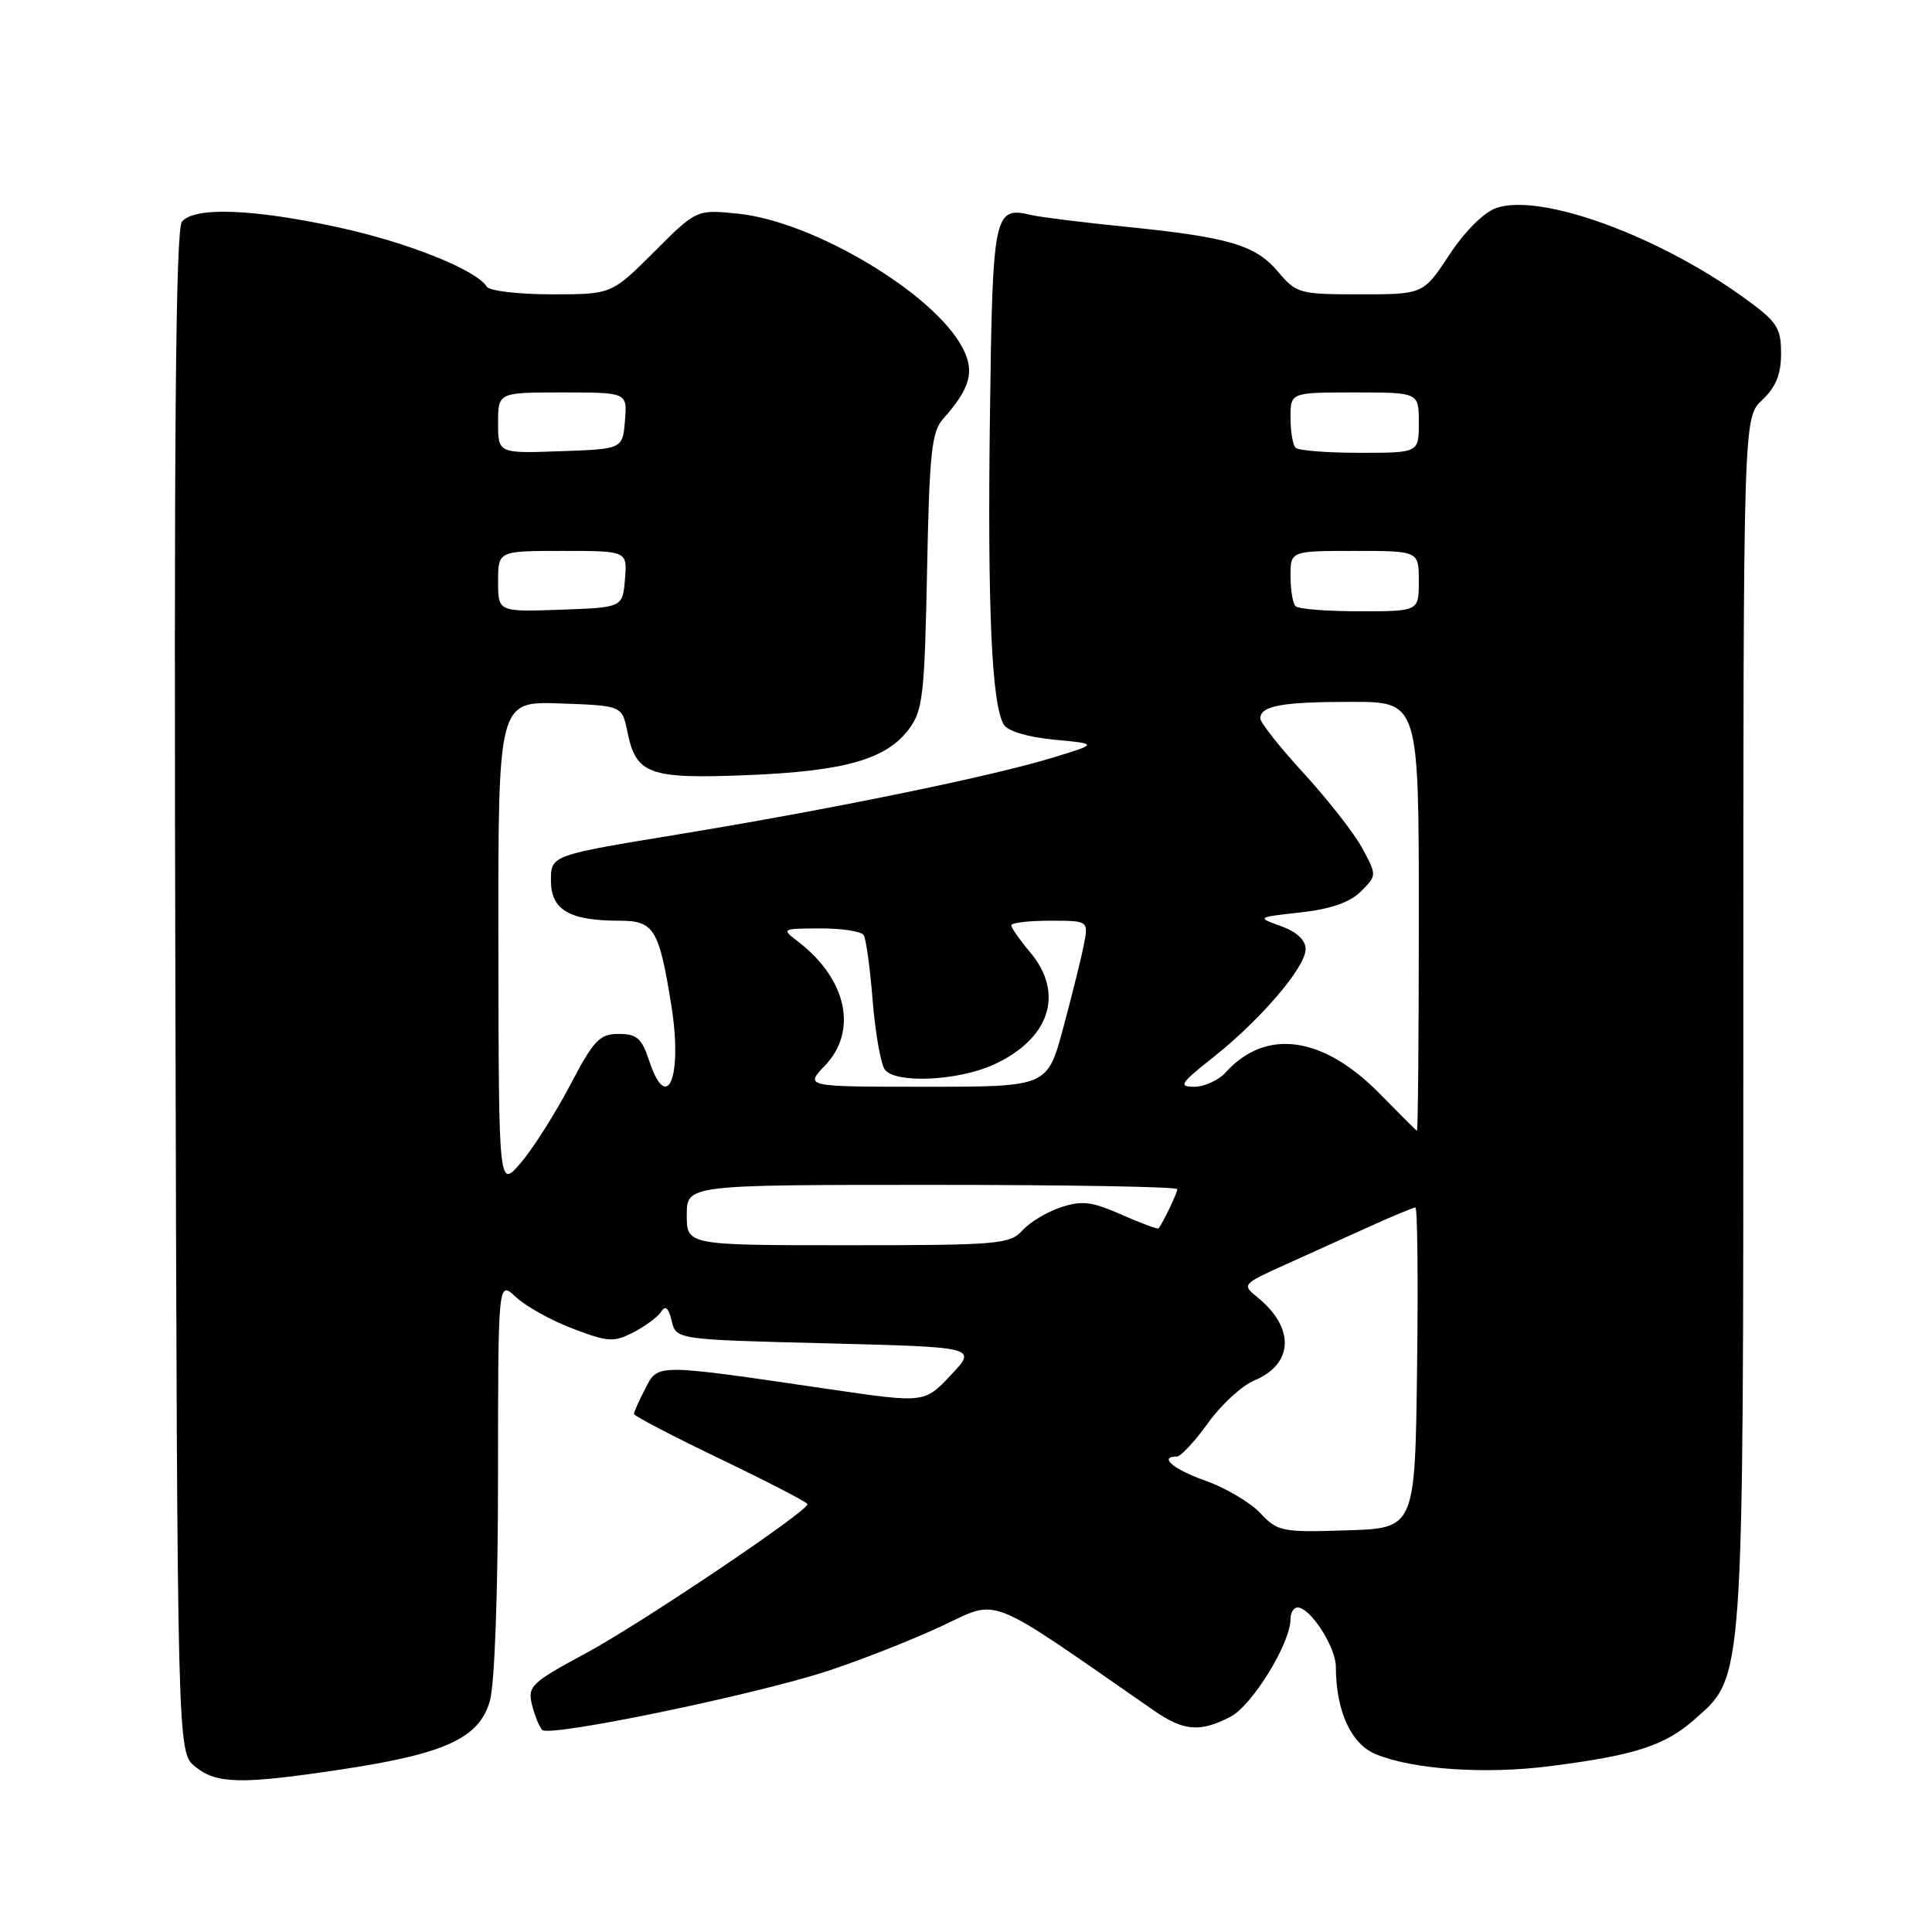 <?xml version="1.0" encoding="UTF-8" standalone="no"?>
<!DOCTYPE svg PUBLIC "-//W3C//DTD SVG 1.1//EN" "http://www.w3.org/Graphics/SVG/1.1/DTD/svg11.dtd" >
<svg xmlns="http://www.w3.org/2000/svg" xmlns:xlink="http://www.w3.org/1999/xlink" version="1.1" viewBox="0 0 256 256">
 <g >
 <path fill="currentColor"
d=" M 45.17 234.47 C 59.03 232.39 63.54 230.30 64.92 225.34 C 65.55 223.08 65.99 210.84 65.99 195.58 C 66.00 169.65 66.00 169.65 68.36 171.87 C 69.66 173.09 73.05 174.97 75.89 176.05 C 80.60 177.84 81.33 177.88 83.97 176.52 C 85.57 175.69 87.22 174.45 87.64 173.77 C 88.17 172.92 88.60 173.32 89.00 175.01 C 89.59 177.50 89.59 177.50 109.54 178.00 C 129.49 178.50 129.49 178.50 125.99 182.21 C 122.50 185.92 122.50 185.92 110.00 184.09 C 86.68 180.67 87.22 180.67 85.50 184.00 C 84.68 185.59 84.00 187.11 84.00 187.36 C 84.00 187.61 89.17 190.31 95.50 193.35 C 101.83 196.39 107.00 199.07 107.00 199.31 C 107.00 200.28 84.91 215.14 77.67 219.04 C 70.38 222.97 69.89 223.44 70.49 225.88 C 70.85 227.32 71.46 228.83 71.85 229.23 C 72.80 230.20 99.89 224.61 109.62 221.43 C 113.84 220.05 120.58 217.41 124.59 215.55 C 132.60 211.85 130.19 210.91 152.89 226.65 C 156.85 229.39 159.00 229.57 163.04 227.48 C 165.93 225.98 171.00 217.74 171.00 214.53 C 171.00 213.69 171.42 213.00 171.93 213.00 C 173.63 213.00 177.00 218.23 177.01 220.88 C 177.02 226.74 179.03 231.11 182.32 232.45 C 187.29 234.48 196.77 235.12 205.35 234.03 C 216.62 232.59 220.57 231.32 224.50 227.86 C 231.12 222.05 231.00 223.79 231.00 134.99 C 231.00 55.35 231.00 55.35 233.50 53.00 C 235.32 51.29 236.00 49.61 236.00 46.84 C 236.00 43.43 235.48 42.64 231.25 39.57 C 219.78 31.23 204.13 25.53 198.27 27.56 C 196.62 28.13 194.10 30.64 192.05 33.76 C 188.59 39.00 188.59 39.00 180.23 39.00 C 172.18 39.00 171.78 38.89 169.36 36.02 C 166.37 32.47 162.88 31.43 149.19 30.05 C 143.53 29.48 137.90 28.78 136.69 28.50 C 131.68 27.32 131.52 28.06 131.17 55.21 C 130.84 80.82 131.41 93.42 133.02 96.03 C 133.55 96.89 136.25 97.69 139.70 98.01 C 145.50 98.56 145.50 98.56 139.50 100.39 C 131.35 102.89 110.00 107.26 89.75 110.58 C 73.00 113.33 73.00 113.33 73.00 116.69 C 73.00 120.57 75.45 122.00 82.09 122.00 C 86.67 122.00 87.32 123.07 88.95 133.19 C 90.48 142.70 88.41 147.82 86.00 140.50 C 85.04 137.58 84.37 137.00 81.98 137.00 C 79.45 137.00 78.68 137.81 75.52 143.83 C 73.55 147.58 70.62 152.20 69.01 154.08 C 66.08 157.50 66.08 157.50 66.04 125.21 C 66.00 92.92 66.00 92.92 74.21 93.21 C 82.42 93.50 82.42 93.50 83.13 96.95 C 84.28 102.62 85.97 103.23 99.00 102.71 C 111.92 102.19 117.45 100.62 120.44 96.61 C 122.28 94.15 122.51 92.10 122.84 75.69 C 123.15 60.00 123.44 57.23 124.97 55.50 C 128.57 51.45 129.18 49.25 127.56 46.11 C 123.84 38.93 107.86 29.36 97.85 28.32 C 92.29 27.75 92.29 27.75 86.67 33.38 C 81.04 39.00 81.04 39.00 73.08 39.00 C 68.70 39.00 64.83 38.54 64.49 37.98 C 63.11 35.75 53.98 32.10 44.76 30.11 C 33.47 27.66 25.75 27.39 24.11 29.37 C 23.27 30.38 23.04 57.36 23.24 131.46 C 23.50 232.18 23.50 232.18 25.86 234.09 C 28.71 236.40 31.93 236.46 45.17 234.47 Z  M 167.00 200.50 C 165.68 199.09 162.43 197.17 159.80 196.23 C 155.49 194.71 153.46 193.00 155.94 193.00 C 156.45 193.00 158.31 191.01 160.06 188.57 C 161.80 186.14 164.57 183.59 166.21 182.91 C 171.42 180.75 171.60 175.93 166.61 171.89 C 164.55 170.22 164.60 170.15 170.26 167.59 C 173.42 166.17 178.49 163.88 181.53 162.50 C 184.57 161.12 187.28 160.00 187.55 160.00 C 187.82 160.00 187.92 169.56 187.77 181.25 C 187.50 202.50 187.50 202.50 178.46 202.78 C 169.87 203.06 169.29 202.94 167.00 200.50 Z  M 91.00 161.00 C 91.00 157.00 91.00 157.00 123.50 157.00 C 141.38 157.00 156.00 157.25 156.00 157.57 C 156.00 158.06 154.10 162.04 153.52 162.76 C 153.40 162.91 151.20 162.09 148.61 160.95 C 144.68 159.21 143.38 159.05 140.58 159.97 C 138.74 160.58 136.44 161.96 135.47 163.04 C 133.81 164.87 132.28 165.00 112.35 165.00 C 91.00 165.00 91.00 165.00 91.00 161.00 Z  M 182.79 144.89 C 175.28 137.26 167.73 136.22 162.42 142.09 C 161.47 143.14 159.59 144.00 158.26 144.00 C 156.10 144.00 156.39 143.55 160.73 140.12 C 167.04 135.13 173.00 128.16 173.00 125.77 C 173.00 124.56 171.84 123.48 169.75 122.72 C 166.50 121.55 166.50 121.55 172.35 120.90 C 176.35 120.45 178.87 119.57 180.33 118.12 C 182.44 116.00 182.44 115.98 180.53 112.43 C 179.48 110.47 176.00 106.02 172.81 102.53 C 169.61 99.05 167.00 95.75 167.00 95.20 C 167.00 93.52 169.83 93.00 179.08 93.00 C 188.00 93.00 188.00 93.00 188.00 121.50 C 188.00 137.18 187.89 149.93 187.75 149.84 C 187.61 149.75 185.38 147.53 182.79 144.89 Z  M 109.31 141.20 C 113.69 136.62 112.22 129.75 105.79 124.80 C 103.52 123.06 103.53 123.04 108.69 123.02 C 111.55 123.01 114.14 123.41 114.45 123.91 C 114.76 124.42 115.30 128.35 115.64 132.66 C 115.99 136.97 116.72 141.06 117.26 141.75 C 118.72 143.60 126.91 143.22 131.62 141.09 C 139.11 137.68 141.09 131.64 136.50 126.18 C 135.12 124.55 134.00 122.94 134.00 122.61 C 134.00 122.27 136.31 122.00 139.12 122.00 C 144.25 122.00 144.25 122.00 143.60 125.25 C 143.25 127.04 142.02 131.99 140.87 136.25 C 138.78 144.00 138.78 144.00 122.70 144.00 C 106.63 144.00 106.63 144.00 109.31 141.20 Z  M 66.00 77.04 C 66.00 73.00 66.00 73.00 74.56 73.00 C 83.12 73.00 83.12 73.00 82.81 76.75 C 82.50 80.50 82.50 80.50 74.25 80.79 C 66.00 81.08 66.00 81.08 66.00 77.04 Z  M 171.67 80.33 C 171.30 79.97 171.00 78.17 171.00 76.33 C 171.00 73.00 171.00 73.00 179.50 73.00 C 188.00 73.00 188.00 73.00 188.00 77.00 C 188.00 81.00 188.00 81.00 180.17 81.00 C 175.86 81.00 172.03 80.70 171.67 80.33 Z  M 66.00 56.04 C 66.00 52.00 66.00 52.00 74.56 52.00 C 83.12 52.00 83.12 52.00 82.81 55.75 C 82.50 59.50 82.50 59.50 74.25 59.79 C 66.00 60.08 66.00 60.08 66.00 56.04 Z  M 171.67 59.33 C 171.30 58.97 171.00 57.17 171.00 55.33 C 171.00 52.00 171.00 52.00 179.50 52.00 C 188.00 52.00 188.00 52.00 188.00 56.00 C 188.00 60.00 188.00 60.00 180.17 60.00 C 175.86 60.00 172.03 59.70 171.67 59.33 Z "/>
</g>
</svg>